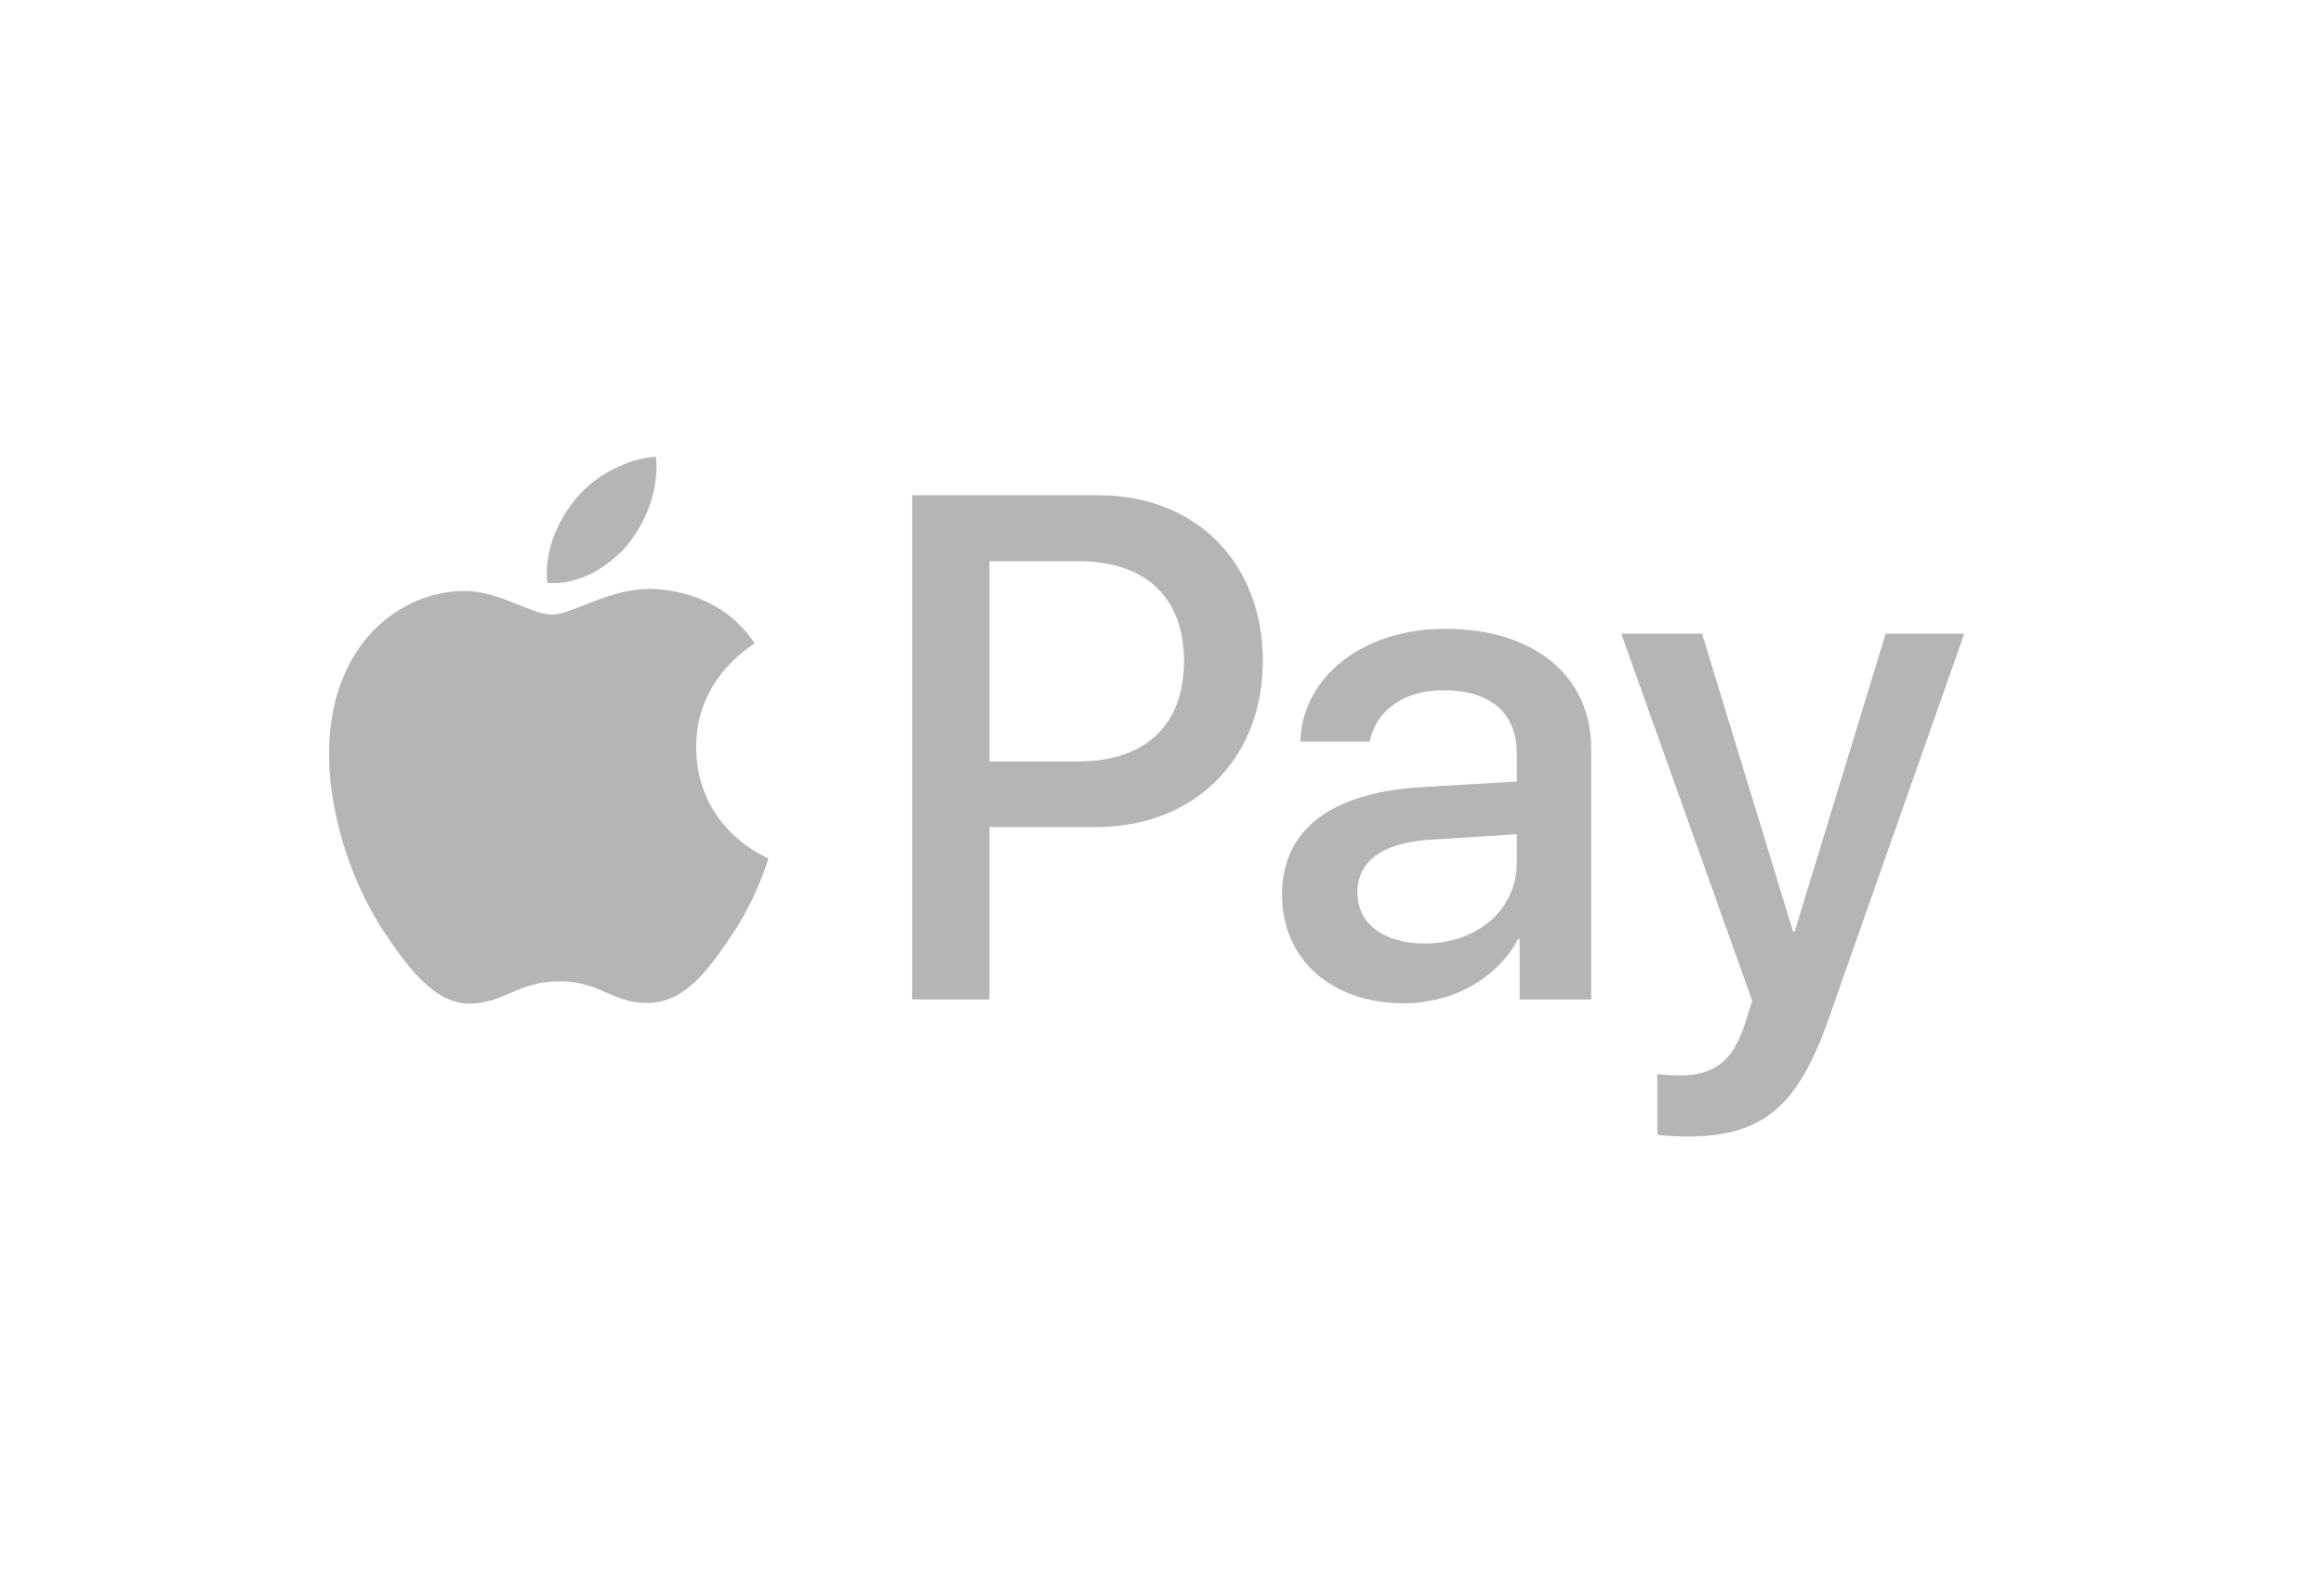 <svg width="56" height="38" viewBox="0 0 56 38" fill="none" xmlns="http://www.w3.org/2000/svg">
<g style="mix-blend-mode:luminosity">
<path fill-rule="evenodd" clip-rule="evenodd" d="M13.19 14.042C13.929 14.104 14.668 13.668 15.129 13.115C15.583 12.546 15.883 11.783 15.807 11.004C15.152 11.035 14.344 11.44 13.882 12.008C13.459 12.499 13.097 13.294 13.19 14.042ZM21.979 24.077V11.931H26.482C28.806 11.931 30.43 13.551 30.43 15.92C30.43 18.288 28.775 19.924 26.42 19.924H23.842V24.077H21.979ZM15.799 14.19C15.148 14.152 14.554 14.388 14.074 14.579C13.765 14.701 13.504 14.806 13.305 14.806C13.082 14.806 12.81 14.696 12.504 14.573C12.104 14.412 11.646 14.228 11.165 14.237C10.065 14.252 9.041 14.883 8.479 15.888C7.325 17.898 8.179 20.875 9.295 22.511C9.842 23.321 10.496 24.209 11.358 24.178C11.737 24.163 12.01 24.046 12.292 23.925C12.617 23.785 12.955 23.64 13.482 23.64C13.991 23.64 14.314 23.782 14.624 23.917C14.919 24.046 15.202 24.17 15.622 24.162C16.515 24.147 17.076 23.352 17.623 22.542C18.213 21.672 18.472 20.823 18.511 20.695L18.516 20.68C18.515 20.679 18.508 20.675 18.495 20.67C18.297 20.578 16.791 19.88 16.776 18.008C16.762 16.436 17.971 15.64 18.162 15.514C18.173 15.507 18.181 15.502 18.185 15.499C17.415 14.346 16.214 14.221 15.799 14.19ZM33.832 24.17C35.002 24.17 36.087 23.57 36.58 22.62H36.618V24.077H38.342V18.031C38.342 16.278 36.957 15.148 34.825 15.148C32.847 15.148 31.384 16.294 31.331 17.867H33.008C33.147 17.119 33.832 16.628 34.771 16.628C35.91 16.628 36.549 17.166 36.549 18.156V18.826L34.225 18.966C32.062 19.098 30.892 19.994 30.892 21.552C30.892 23.126 32.1 24.17 33.832 24.17ZM34.332 22.729C33.339 22.729 32.708 22.246 32.708 21.506C32.708 20.742 33.316 20.298 34.478 20.228L36.549 20.096V20.781C36.549 21.919 35.594 22.729 34.332 22.729ZM44.061 24.552C43.314 26.679 42.46 27.38 40.643 27.38C40.505 27.38 40.043 27.364 39.935 27.333V25.876C40.051 25.892 40.336 25.908 40.482 25.908C41.305 25.908 41.767 25.557 42.052 24.645L42.221 24.108L39.066 15.265H41.013L43.206 22.441H43.245L45.438 15.265H47.332L44.061 24.552ZM23.842 13.52H25.989C27.605 13.52 28.529 14.393 28.529 15.927C28.529 17.462 27.605 18.343 25.981 18.343H23.842V13.52Z" fill="#B5B5B5"/>
</g>
</svg>
